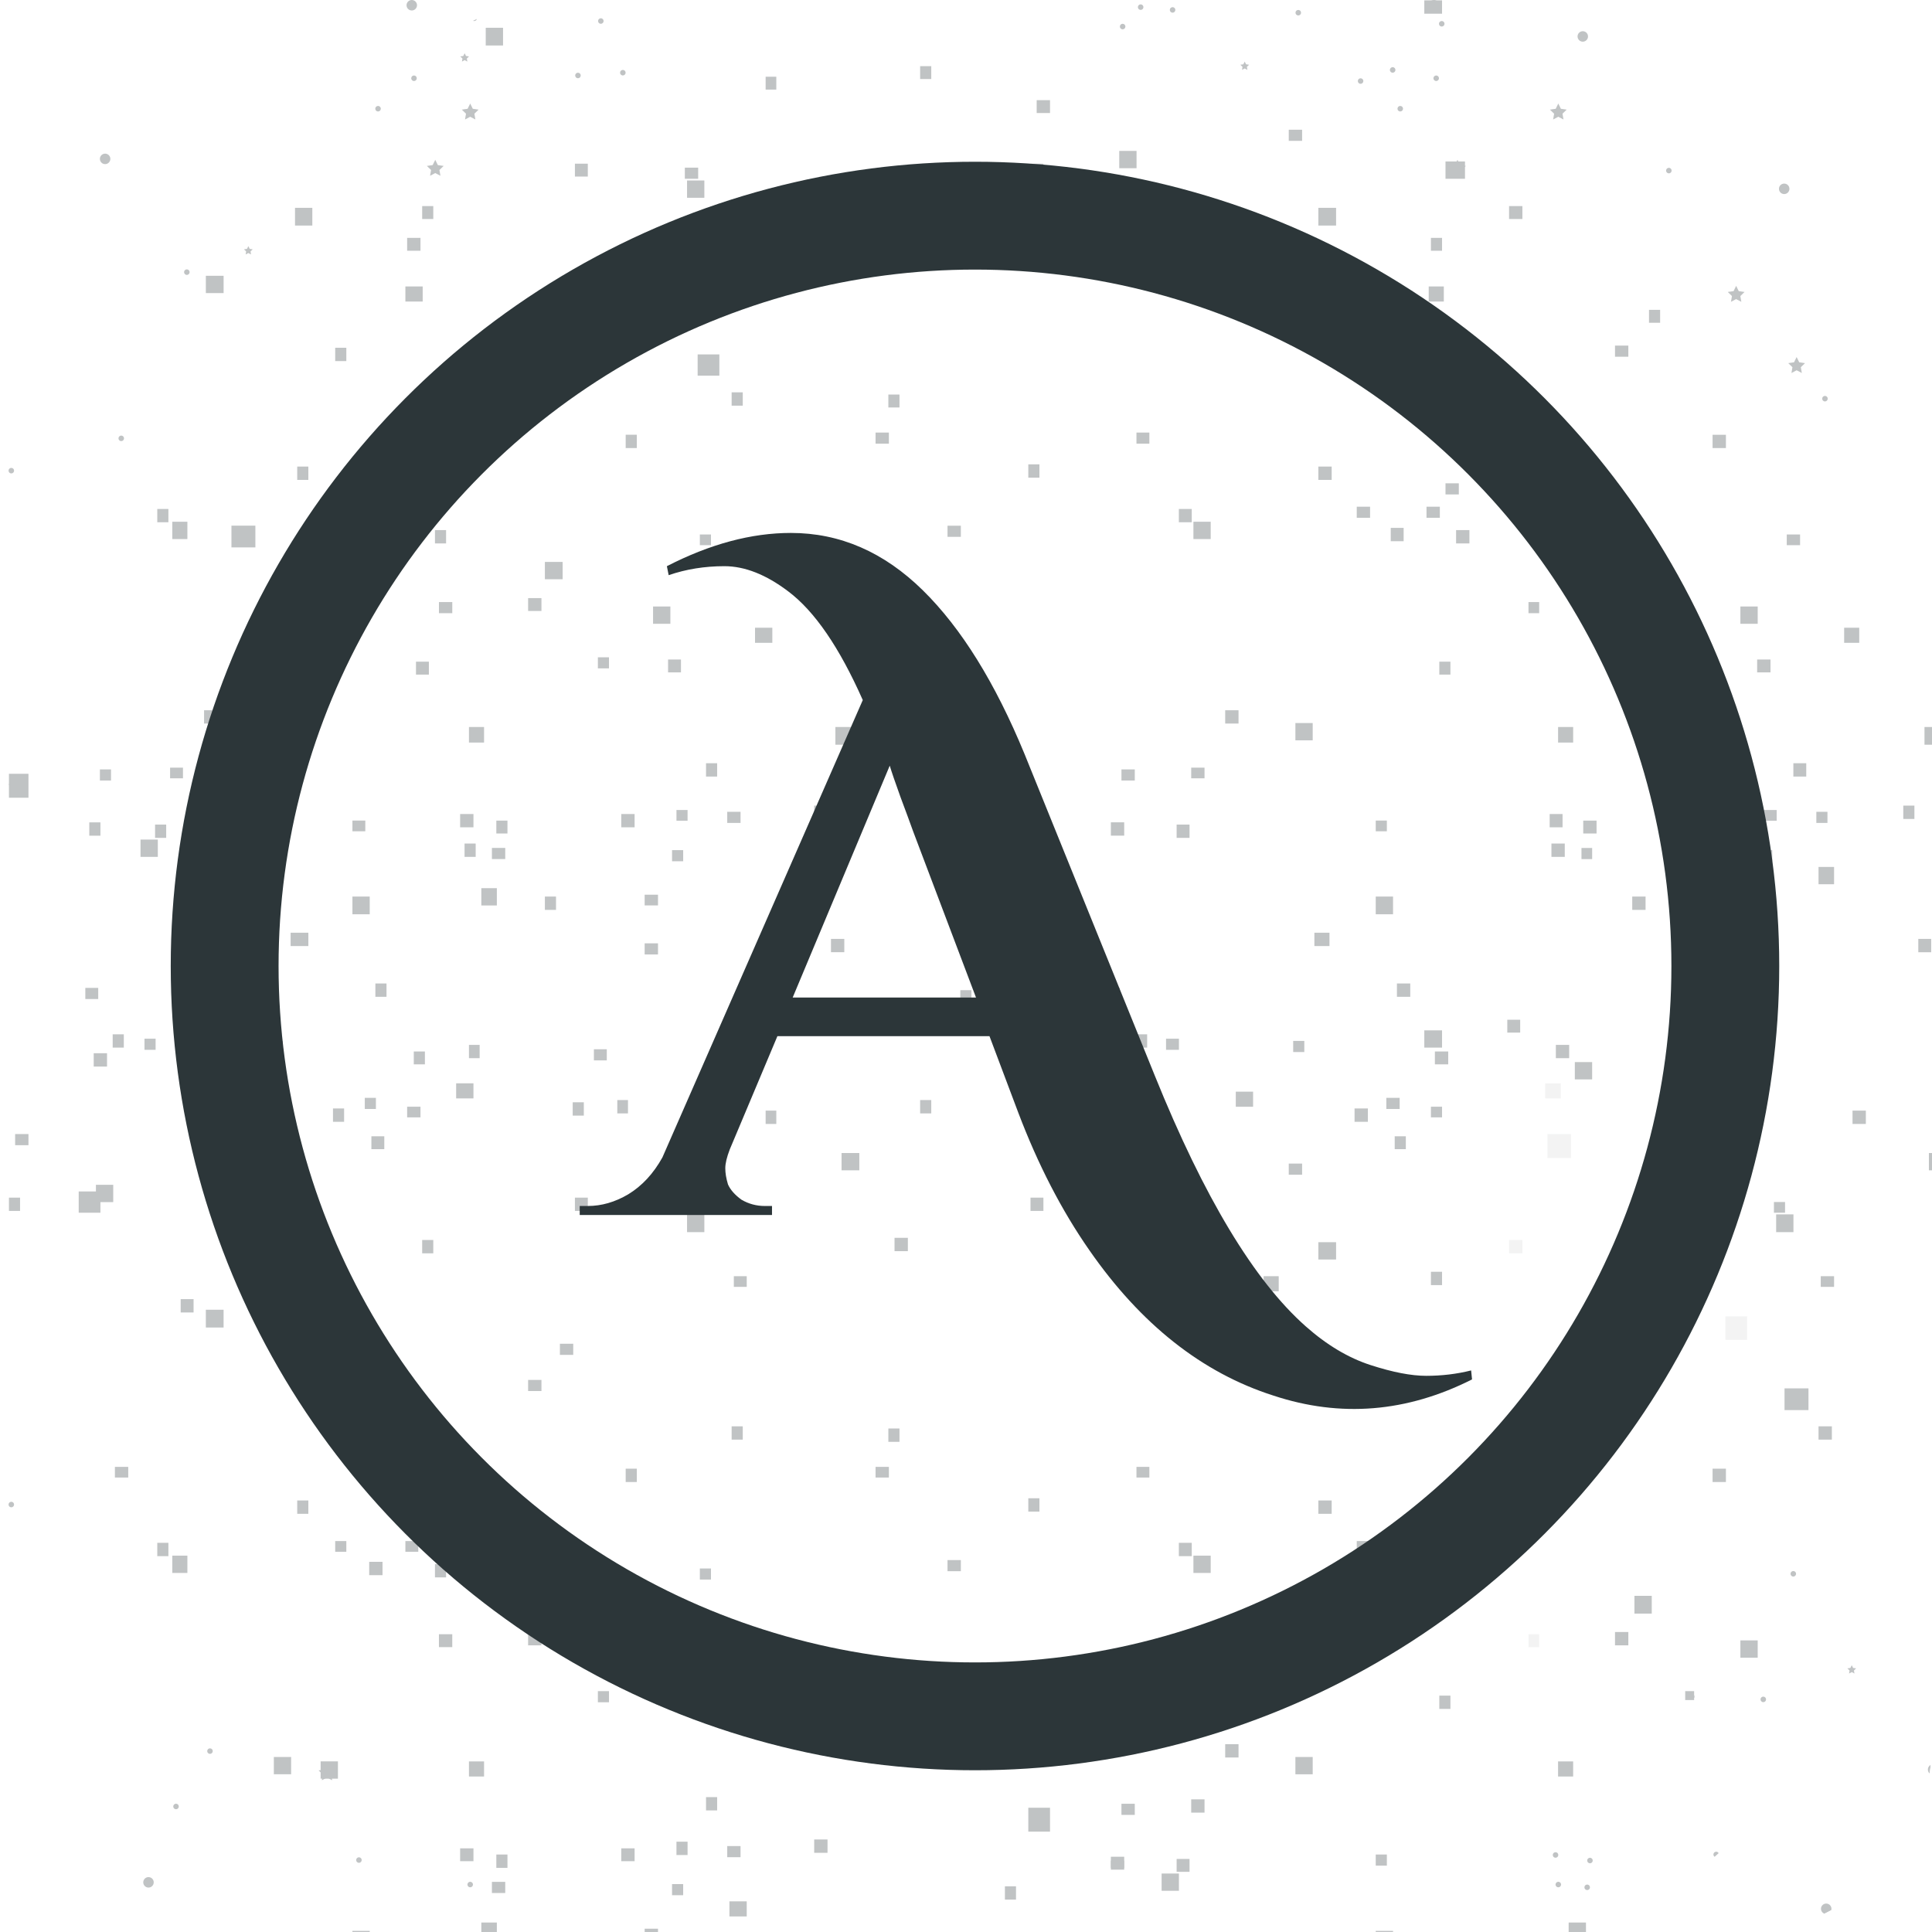 <svg width="215" height="215" viewBox="0 0 215 215" fill="none" xmlns="http://www.w3.org/2000/svg">
<g clip-path="url(#clip0_2964_50938)">
<g opacity="0.3">
<rect x="133.74" y="144.574" width="1.484" height="1.484" fill="#2C3639"/>
<rect x="159.679" y="117.012" width="1.484" height="1.435" fill="#2C3639"/>
<rect x="159.238" y="123.156" width="1.238" height="1.189" fill="#2C3639"/>
<rect x="154.275" y="122.17" width="1.484" height="1.238" fill="#2C3639"/>
<rect x="155.209" y="126.447" width="1.238" height="1.435" fill="#2C3639"/>
<rect x="150.74" y="123.352" width="1.484" height="1.484" fill="#2C3639"/>
<rect x="115.367" y="126.201" width="1.484" height="1.238" fill="#2C3639"/>
<rect x="114.679" y="133.275" width="1.435" height="1.484" fill="#2C3639"/>
<rect x="99.547" y="137.75" width="1.484" height="1.484" fill="#2C3639"/>
<rect x="114.433" y="166.73" width="1.238" height="1.484" fill="#2C3639"/>
<rect x="126.47" y="163.238" width="1.435" height="1.189" fill="#2C3639"/>
<rect x="131.187" y="171.693" width="1.435" height="1.484" fill="#2C3639"/>
<rect x="104.755" y="187.51" width="1.238" height="1.484" fill="#2C3639"/>
<rect x="77.882" y="174.543" width="1.238" height="1.238" fill="#2C3639"/>
<rect x="58.771" y="181.617" width="1.484" height="1.484" fill="#2C3639"/>
<rect x="62.308" y="149.535" width="1.484" height="1.238" fill="#2C3639"/>
<rect x="58.771" y="153.564" width="1.484" height="1.238" fill="#2C3639"/>
<rect x="69.628" y="163.441" width="1.238" height="1.484" fill="#2C3639"/>
<rect x="66.534" y="188.197" width="1.238" height="1.238" fill="#2C3639"/>
<rect x="74.345" y="188.449" width="1.435" height="1.238" fill="#2C3639"/>
<rect x="162.038" y="174.051" width="1.484" height="1.484" fill="#2C3639"/>
<rect x="160.859" y="168.893" width="1.484" height="1.238" fill="#2C3639"/>
<rect x="154.767" y="173.807" width="1.435" height="1.484" fill="#2C3639"/>
<rect x="150.984" y="171.498" width="1.484" height="1.189" fill="#2C3639"/>
<rect x="146.71" y="166.977" width="1.484" height="1.484" fill="#2C3639"/>
<rect x="97.435" y="163.238" width="1.484" height="1.189" fill="#2C3639"/>
<rect x="81.664" y="142.018" width="1.435" height="1.189" fill="#2C3639"/>
<rect x="102.397" y="122.42" width="1.238" height="1.484" fill="#2C3639"/>
<rect x="143.911" y="115.834" width="1.238" height="1.238" fill="#2C3639"/>
<rect x="159.238" y="141.527" width="1.238" height="1.484" fill="#2C3639"/>
<rect x="46.98" y="137.992" width="1.238" height="1.484" fill="#2C3639"/>
<rect x="105.443" y="173.609" width="1.484" height="1.238" fill="#2C3639"/>
<rect x="90.606" y="204.705" width="1.484" height="1.484" fill="#2C3639"/>
<rect x="160.172" y="188.693" width="1.238" height="1.484" fill="#2C3639"/>
<rect x="48.847" y="181.863" width="1.484" height="1.435" fill="#2C3639"/>
<rect x="129.762" y="115.588" width="1.435" height="1.238" fill="#2C3639"/>
<rect x="126.225" y="115.1" width="1.435" height="1.484" fill="#2C3639"/>
<rect x="124.307" y="117.207" width="1.238" height="1.484" fill="#2C3639"/>
<rect x="85.202" y="123.596" width="1.189" height="1.484" fill="#2C3639"/>
<rect x="114.433" y="201.17" width="2.417" height="2.663" fill="#2C3639"/>
<rect x="137.523" y="121.484" width="1.926" height="1.68" fill="#2C3639"/>
<rect x="50.762" y="120.553" width="1.926" height="1.68" fill="#2C3639"/>
<rect x="140.619" y="142.018" width="1.68" height="1.68" fill="#2C3639"/>
<rect x="172.453" y="50.248" width="1.926" height="1.975" fill="#2C3639"/>
<rect x="181.886" y="62.531" width="1.926" height="1.926" fill="#2C3639"/>
<rect x="181.641" y="99.772" width="1.484" height="1.484" fill="#2C3639"/>
<rect x="190.336" y="90.584" width="1.238" height="1.484" fill="#2C3639"/>
<rect x="195.789" y="94.607" width="1.435" height="1.238" fill="#2C3639"/>
<rect x="196.231" y="90.141" width="1.484" height="1.189" fill="#2C3639"/>
<rect x="192.694" y="104.979" width="1.484" height="1.238" fill="#2C3639"/>
<rect x="179.724" y="66.557" width="1.484" height="1.435" fill="#2C3639"/>
<rect x="187.535" y="73.143" width="1.435" height="1.238" fill="#2C3639"/>
<rect x="172.65" y="93.873" width="1.484" height="1.484" fill="#2C3639"/>
<rect x="176.188" y="91.32" width="1.484" height="1.435" fill="#2C3639"/>
<rect x="175.991" y="94.363" width="1.189" height="1.238" fill="#2C3639"/>
<rect x="172.453" y="90.584" width="1.435" height="1.484" fill="#2C3639"/>
<rect x="167.737" y="113.479" width="1.435" height="1.435" fill="#2C3639"/>
<rect x="170.096" y="66.998" width="1.189" height="1.238" fill="#2C3639"/>
<rect x="192.694" y="99.568" width="1.484" height="1.189" fill="#2C3639"/>
<rect x="173.388" y="80.904" width="1.68" height="1.729" fill="#2C3639"/>
<rect x="175.253" y="118.193" width="1.926" height="1.926" fill="#2C3639"/>
<rect x="197.656" y="135.143" width="1.926" height="1.975" fill="#2C3639"/>
<rect x="197.41" y="133.766" width="1.238" height="1.189" fill="#2C3639"/>
<rect x="173.141" y="116.275" width="1.484" height="1.484" fill="#2C3639"/>
<rect x="187.29" y="116.768" width="1.484" height="1.238" fill="#2C3639"/>
<g opacity="0.2">
<rect x="184.687" y="122.666" width="1.484" height="1.484" fill="#2C3639"/>
</g>
<g opacity="0.2">
<rect x="189.648" y="122.42" width="1.484" height="1.484" fill="#2C3639"/>
</g>
<g opacity="0.2">
<rect x="184.932" y="133.275" width="1.484" height="1.484" fill="#2C3639"/>
</g>
<g opacity="0.2">
<rect x="183.507" y="149.535" width="1.238" height="1.238" fill="#2C3639"/>
</g>
<g opacity="0.2">
<rect x="179.724" y="153.564" width="1.484" height="1.238" fill="#2C3639"/>
</g>
<g opacity="0.2">
<rect x="167.935" y="137.992" width="1.484" height="1.484" fill="#2C3639"/>
</g>
<g opacity="0.2">
<rect x="170.095" y="181.863" width="1.189" height="1.435" fill="#2C3639"/>
</g>
<g opacity="0.2">
<rect x="192.007" y="146.49" width="2.417" height="2.614" fill="#2C3639"/>
</g>
<g opacity="0.2">
<rect x="172.209" y="126.203" width="2.614" height="2.663" fill="#2C3639"/>
</g>
<g opacity="0.2">
<rect x="171.963" y="120.553" width="1.729" height="1.68" fill="#2C3639"/>
</g>
<rect x="48.405" y="174.051" width="1.238" height="1.484" fill="#2C3639"/>
<rect x="45.113" y="171.498" width="1.435" height="1.189" fill="#2C3639"/>
<rect x="47.227" y="168.893" width="1.238" height="1.238" fill="#2C3639"/>
<rect x="41.085" y="173.807" width="1.484" height="1.484" fill="#2C3639"/>
<rect x="37.302" y="171.498" width="1.238" height="1.189" fill="#2C3639"/>
<rect x="33.076" y="166.977" width="1.238" height="1.484" fill="#2C3639"/>
<rect x="29.981" y="115.834" width="1.484" height="1.238" fill="#2C3639"/>
<rect x="16.079" y="115.588" width="1.238" height="1.238" fill="#2C3639"/>
<rect x="12.54" y="115.1" width="1.238" height="1.484" fill="#2C3639"/>
<rect x="23.89" y="121.484" width="1.68" height="1.68" fill="#2C3639"/>
<rect x="92.965" y="80.902" width="1.926" height="1.975" fill="#2C3639"/>
<rect x="144.156" y="80.461" width="1.926" height="1.926" fill="#2C3639"/>
<rect x="72.675" y="67.492" width="1.926" height="1.926" fill="#2C3639"/>
<rect x="111.829" y="106.65" width="1.68" height="1.926" fill="#2C3639"/>
<rect x="132.807" y="58.059" width="1.926" height="1.926" fill="#2C3639"/>
<rect x="153.097" y="99.769" width="1.926" height="1.975" fill="#2C3639"/>
<rect x="51.451" y="50.248" width="1.926" height="1.975" fill="#2C3639"/>
<rect x="53.563" y="98.836" width="1.729" height="1.926" fill="#2C3639"/>
<rect x="136.835" y="30.693" width="1.926" height="1.926" fill="#2C3639"/>
<rect x="60.637" y="62.531" width="1.975" height="1.926" fill="#2C3639"/>
<rect x="153.097" y="91.316" width="1.238" height="1.189" fill="#2C3639"/>
<rect x="130.94" y="91.76" width="1.435" height="1.484" fill="#2C3639"/>
<rect x="136.344" y="79.037" width="1.484" height="1.484" fill="#2C3639"/>
<rect x="132.561" y="85.424" width="1.484" height="1.189" fill="#2C3639"/>
<rect x="124.799" y="85.621" width="1.484" height="1.238" fill="#2C3639"/>
<rect x="123.621" y="91.512" width="1.484" height="1.484" fill="#2C3639"/>
<rect x="111.829" y="94.811" width="1.238" height="1.484" fill="#2C3639"/>
<rect x="98.859" y="43.908" width="1.238" height="1.435" fill="#2C3639"/>
<rect x="81.419" y="43.662" width="1.238" height="1.484" fill="#2C3639"/>
<rect x="60.637" y="99.772" width="1.238" height="1.484" fill="#2C3639"/>
<rect x="69.137" y="90.584" width="1.484" height="1.484" fill="#2C3639"/>
<rect x="74.788" y="94.607" width="1.238" height="1.238" fill="#2C3639"/>
<rect x="78.569" y="84.934" width="1.238" height="1.484" fill="#2C3639"/>
<rect x="80.928" y="90.338" width="1.484" height="1.238" fill="#2C3639"/>
<rect x="75.279" y="90.141" width="1.238" height="1.189" fill="#2C3639"/>
<rect x="71.74" y="104.979" width="1.484" height="1.238" fill="#2C3639"/>
<rect x="150.984" y="38.701" width="1.484" height="1.484" fill="#2C3639"/>
<rect x="133.739" y="29.518" width="1.484" height="1.484" fill="#2C3639"/>
<rect x="114.875" y="18.902" width="0.992" height="0.747" fill="#2C3639"/>
<rect x="114.433" y="51.676" width="1.238" height="1.484" fill="#2C3639"/>
<rect x="126.47" y="48.137" width="1.435" height="1.238" fill="#2C3639"/>
<rect x="131.187" y="56.637" width="1.435" height="1.484" fill="#2C3639"/>
<rect x="104.755" y="72.459" width="1.238" height="1.435" fill="#2C3639"/>
<rect x="77.882" y="59.48" width="1.238" height="1.189" fill="#2C3639"/>
<rect x="58.771" y="66.559" width="1.484" height="1.435" fill="#2C3639"/>
<rect x="62.308" y="34.482" width="1.484" height="1.435" fill="#2C3639"/>
<rect x="58.771" y="38.457" width="1.484" height="1.238" fill="#2C3639"/>
<rect x="69.628" y="48.379" width="1.238" height="1.484" fill="#2C3639"/>
<rect x="66.533" y="73.143" width="1.238" height="1.238" fill="#2C3639"/>
<rect x="74.345" y="73.391" width="1.435" height="1.435" fill="#2C3639"/>
<rect x="92.474" y="104.482" width="1.484" height="1.484" fill="#2C3639"/>
<rect x="155.455" y="109.445" width="1.484" height="1.484" fill="#2C3639"/>
<rect x="162.038" y="58.99" width="1.484" height="1.484" fill="#2C3639"/>
<rect x="51.697" y="93.873" width="1.238" height="1.484" fill="#2C3639"/>
<rect x="55.233" y="91.32" width="1.238" height="1.435" fill="#2C3639"/>
<rect x="54.742" y="94.361" width="1.484" height="1.238" fill="#2C3639"/>
<rect x="51.205" y="90.584" width="1.484" height="1.484" fill="#2C3639"/>
<rect x="158.747" y="56.389" width="1.484" height="1.238" fill="#2C3639"/>
<rect x="160.859" y="53.785" width="1.484" height="1.238" fill="#2C3639"/>
<rect x="154.767" y="58.746" width="1.435" height="1.484" fill="#2C3639"/>
<rect x="150.984" y="56.389" width="1.484" height="1.238" fill="#2C3639"/>
<rect x="146.71" y="51.92" width="1.484" height="1.484" fill="#2C3639"/>
<rect x="97.435" y="48.137" width="1.484" height="1.238" fill="#2C3639"/>
<rect x="81.664" y="26.914" width="1.435" height="1.238" fill="#2C3639"/>
<rect x="123.375" y="109.939" width="1.238" height="1.238" fill="#2C3639"/>
<rect x="105.443" y="58.502" width="1.484" height="1.238" fill="#2C3639"/>
<rect x="90.606" y="89.652" width="1.484" height="1.484" fill="#2C3639"/>
<rect x="106.868" y="110.188" width="1.238" height="1.435" fill="#2C3639"/>
<rect x="160.171" y="73.635" width="1.238" height="1.435" fill="#2C3639"/>
<rect x="48.848" y="66.998" width="1.484" height="1.238" fill="#2C3639"/>
<rect x="71.74" y="99.568" width="1.484" height="1.189" fill="#2C3639"/>
<rect x="77.637" y="39.441" width="2.417" height="2.368" fill="#2C3639"/>
<rect x="84.022" y="69.852" width="1.926" height="1.68" fill="#2C3639"/>
<rect x="146.269" y="103.797" width="1.68" height="1.484" fill="#2C3639"/>
<rect x="52.188" y="80.904" width="1.68" height="1.729" fill="#2C3639"/>
<rect x="140.619" y="26.912" width="1.68" height="1.729" fill="#2C3639"/>
<rect x="124.554" y="131.848" width="1.926" height="1.926" fill="#2C3639"/>
<rect x="144.156" y="195.525" width="1.926" height="1.926" fill="#2C3639"/>
<rect x="146.71" y="138.236" width="1.975" height="1.926" fill="#2C3639"/>
<rect x="72.675" y="182.549" width="1.926" height="1.926" fill="#2C3639"/>
<rect x="93.652" y="128.312" width="1.975" height="1.926" fill="#2C3639"/>
<rect x="76.457" y="135.143" width="1.926" height="1.975" fill="#2C3639"/>
<rect x="132.807" y="173.119" width="1.926" height="1.926" fill="#2C3639"/>
<rect x="158.501" y="114.658" width="1.975" height="1.926" fill="#2C3639"/>
<rect x="51.451" y="165.359" width="1.926" height="1.926" fill="#2C3639"/>
<rect x="136.835" y="145.754" width="1.926" height="1.975" fill="#2C3639"/>
<rect x="143.419" y="129.49" width="1.484" height="1.238" fill="#2C3639"/>
<rect x="136.344" y="194.096" width="1.484" height="1.484" fill="#2C3639"/>
<rect x="132.561" y="200.234" width="1.484" height="1.484" fill="#2C3639"/>
<rect x="124.798" y="200.73" width="1.484" height="1.238" fill="#2C3639"/>
<rect x="123.621" y="206.621" width="1.484" height="1.238" fill="#2C3639"/>
<rect x="98.859" y="158.969" width="1.238" height="1.484" fill="#2C3639"/>
<rect x="81.419" y="158.725" width="1.238" height="1.484" fill="#2C3639"/>
<rect x="76.211" y="133.766" width="1.484" height="1.189" fill="#2C3639"/>
<rect x="52.188" y="116.275" width="1.189" height="1.484" fill="#2C3639"/>
<rect x="66.091" y="116.768" width="1.435" height="1.238" fill="#2C3639"/>
<rect x="63.733" y="122.664" width="1.238" height="1.484" fill="#2C3639"/>
<rect x="68.695" y="122.42" width="1.189" height="1.484" fill="#2C3639"/>
<rect x="63.978" y="133.275" width="1.435" height="1.484" fill="#2C3639"/>
<rect x="78.569" y="199.988" width="1.238" height="1.484" fill="#2C3639"/>
<rect x="150.985" y="153.811" width="1.484" height="1.435" fill="#2C3639"/>
<rect x="15.637" y="93.432" width="1.926" height="1.926" fill="#2C3639"/>
<rect x="39.218" y="99.769" width="1.926" height="1.975" fill="#2C3639"/>
<rect x="39.218" y="91.316" width="1.435" height="1.189" fill="#2C3639"/>
<rect x="17.257" y="91.76" width="1.238" height="1.484" fill="#2C3639"/>
<rect x="22.71" y="79.037" width="1.435" height="1.484" fill="#2C3639"/>
<rect x="18.928" y="85.424" width="1.435" height="1.189" fill="#2C3639"/>
<rect x="41.773" y="109.445" width="1.238" height="1.484" fill="#2C3639"/>
<rect x="48.405" y="58.99" width="1.238" height="1.484" fill="#2C3639"/>
<rect x="45.113" y="56.385" width="1.435" height="1.238" fill="#2C3639"/>
<rect x="47.227" y="53.783" width="1.238" height="1.238" fill="#2C3639"/>
<rect x="41.085" y="58.746" width="1.484" height="1.484" fill="#2C3639"/>
<rect x="37.302" y="56.385" width="1.238" height="1.238" fill="#2C3639"/>
<rect x="46.292" y="73.635" width="1.435" height="1.435" fill="#2C3639"/>
<rect x="32.34" y="103.797" width="1.975" height="1.484" fill="#2C3639"/>
<rect x="22.907" y="145.754" width="1.975" height="1.975" fill="#2C3639"/>
<rect x="29.784" y="129.49" width="1.189" height="1.238" fill="#2C3639"/>
<rect x="37.302" y="153.811" width="1.238" height="1.435" fill="#2C3639"/>
<rect x="20.107" y="144.574" width="1.435" height="1.484" fill="#2C3639"/>
<rect x="46.047" y="117.012" width="1.238" height="1.435" fill="#2C3639"/>
<rect x="45.309" y="123.156" width="1.484" height="1.189" fill="#2C3639"/>
<rect x="40.594" y="122.17" width="1.238" height="1.238" fill="#2C3639"/>
<rect x="41.33" y="126.447" width="1.435" height="1.435" fill="#2C3639"/>
<rect x="37.056" y="123.352" width="1.238" height="1.484" fill="#2C3639"/>
<rect x="19.173" y="58.059" width="1.68" height="1.926" fill="#2C3639"/>
<rect x="11.117" y="85.621" width="1.238" height="1.238" fill="#2C3639"/>
<rect x="9.937" y="91.516" width="1.238" height="1.484" fill="#2C3639"/>
<rect x="37.302" y="38.701" width="1.238" height="1.484" fill="#2C3639"/>
<rect x="17.502" y="56.637" width="1.238" height="1.484" fill="#2C3639"/>
<rect x="33.076" y="51.92" width="1.238" height="1.484" fill="#2C3639"/>
<rect x="9.495" y="109.939" width="1.435" height="1.238" fill="#2C3639"/>
<rect x="45.309" y="26.469" width="1.484" height="1.435" fill="#2C3639"/>
<rect x="25.756" y="58.498" width="2.663" height="2.417" fill="#2C3639"/>
<rect x="0.996" y="86.111" width="2.171" height="2.663" fill="#2C3639"/>
<rect x="45.113" y="31.875" width="1.926" height="1.68" fill="#2C3639"/>
<rect x="10.675" y="131.848" width="1.926" height="1.926" fill="#2C3639"/>
<rect x="19.173" y="173.119" width="1.68" height="1.926" fill="#2C3639"/>
<rect x="1.684" y="126.201" width="1.484" height="1.238" fill="#2C3639"/>
<rect x="0.996" y="133.275" width="1.238" height="1.484" fill="#2C3639"/>
<rect x="12.787" y="163.238" width="1.484" height="1.189" fill="#2C3639"/>
<rect x="17.502" y="171.693" width="1.238" height="1.484" fill="#2C3639"/>
<rect x="10.428" y="117.207" width="1.484" height="1.484" fill="#2C3639"/>
<rect x="8.759" y="132.588" width="2.417" height="2.368" fill="#2C3639"/>
<rect x="35.681" y="196.012" width="1.926" height="1.926" fill="#2C3639"/>
<rect x="124.554" y="16.795" width="1.926" height="1.926" fill="#2C3639"/>
<rect x="146.71" y="23.127" width="1.975" height="1.975" fill="#2C3639"/>
<rect x="76.457" y="20.084" width="1.926" height="1.926" fill="#2C3639"/>
<rect x="143.419" y="14.435" width="1.484" height="1.238" fill="#2C3639"/>
<rect x="76.211" y="18.656" width="1.484" height="1.238" fill="#2C3639"/>
<rect x="63.978" y="18.215" width="1.435" height="1.435" fill="#2C3639"/>
<rect x="115.366" y="11.143" width="1.484" height="1.435" fill="#2C3639"/>
<rect x="114.679" y="18.215" width="1.435" height="1.435" fill="#2C3639"/>
<rect x="102.397" y="7.359" width="1.238" height="1.435" fill="#2C3639"/>
<rect x="159.238" y="26.469" width="1.238" height="1.435" fill="#2C3639"/>
<rect x="46.98" y="22.936" width="1.238" height="1.435" fill="#2C3639"/>
<rect x="85.202" y="8.537" width="1.189" height="1.435" fill="#2C3639"/>
<rect x="160.859" y="17.969" width="2.171" height="1.926" fill="#2C3639"/>
<rect x="158.993" y="31.875" width="1.68" height="1.68" fill="#2C3639"/>
<rect x="129.269" y="208.49" width="1.926" height="1.926" fill="#2C3639"/>
<rect x="81.173" y="211.586" width="1.926" height="1.68" fill="#2C3639"/>
<rect x="153.097" y="206.379" width="1.238" height="1.238" fill="#2C3639"/>
<rect x="130.94" y="206.869" width="1.435" height="1.435" fill="#2C3639"/>
<rect x="123.621" y="207.068" width="1.484" height="0.992" fill="#2C3639"/>
<rect x="111.829" y="209.912" width="1.238" height="1.484" fill="#2C3639"/>
<rect x="69.137" y="205.688" width="1.484" height="1.435" fill="#2C3639"/>
<rect x="74.787" y="209.668" width="1.238" height="1.238" fill="#2C3639"/>
<rect x="80.928" y="205.439" width="1.484" height="1.238" fill="#2C3639"/>
<rect x="75.278" y="204.951" width="1.238" height="1.484" fill="#2C3639"/>
<rect x="55.233" y="206.379" width="1.238" height="1.484" fill="#2C3639"/>
<rect x="54.742" y="209.424" width="1.484" height="1.238" fill="#2C3639"/>
<rect x="51.205" y="205.688" width="1.484" height="1.435" fill="#2C3639"/>
<rect x="71.741" y="214.631" width="1.484" height="1.238" fill="#2C3639"/>
<rect x="52.188" y="196.014" width="1.68" height="1.68" fill="#2C3639"/>
<rect x="193.677" y="67.492" width="1.926" height="1.926" fill="#2C3639"/>
<rect x="202.372" y="96.477" width="1.729" height="1.926" fill="#2C3639"/>
<rect x="199.572" y="84.934" width="1.435" height="1.484" fill="#2C3639"/>
<rect x="202.128" y="90.338" width="1.238" height="1.238" fill="#2C3639"/>
<rect x="198.836" y="59.48" width="1.484" height="1.189" fill="#2C3639"/>
<rect x="183.507" y="34.482" width="1.238" height="1.435" fill="#2C3639"/>
<rect x="179.724" y="38.457" width="1.484" height="1.238" fill="#2C3639"/>
<rect x="190.582" y="48.381" width="1.484" height="1.484" fill="#2C3639"/>
<rect x="195.543" y="73.391" width="1.484" height="1.435" fill="#2C3639"/>
<rect x="213.475" y="104.484" width="1.435" height="1.484" fill="#2C3639"/>
<rect x="167.934" y="22.936" width="1.484" height="1.435" fill="#2C3639"/>
<rect x="211.805" y="89.652" width="1.238" height="1.484" fill="#2C3639"/>
<rect x="205.223" y="69.852" width="1.68" height="1.68" fill="#2C3639"/>
<rect x="214.655" y="128.312" width="1.926" height="1.926" fill="#2C3639"/>
<rect x="181.886" y="177.592" width="1.926" height="1.975" fill="#2C3639"/>
<rect x="202.372" y="158.725" width="1.484" height="1.484" fill="#2C3639"/>
<rect x="179.724" y="181.617" width="1.484" height="1.484" fill="#2C3639"/>
<rect x="190.582" y="163.441" width="1.484" height="1.484" fill="#2C3639"/>
<rect x="187.535" y="188.199" width="0.992" height="0.992" fill="#2C3639"/>
<rect x="202.619" y="142.018" width="1.484" height="1.189" fill="#2C3639"/>
<rect x="206.155" y="123.596" width="1.484" height="1.484" fill="#2C3639"/>
<rect x="198.589" y="154.502" width="2.663" height="2.417" fill="#2C3639"/>
<rect x="173.387" y="196.014" width="1.68" height="1.68" fill="#2C3639"/>
<rect x="32.831" y="23.127" width="1.926" height="1.975" fill="#2C3639"/>
<rect x="22.908" y="30.693" width="1.975" height="1.926" fill="#2C3639"/>
<path d="M20.792 30.594C20.622 30.594 20.483 30.455 20.483 30.285C20.483 30.114 20.622 29.976 20.792 29.976C20.963 29.976 21.101 30.114 21.101 30.285C21.101 30.455 20.963 30.594 20.792 30.594Z" fill="#2C3639"/>
<path d="M46.071 9.018C45.9 9.018 45.762 8.88 45.762 8.709C45.762 8.539 45.9 8.4 46.071 8.4C46.242 8.4 46.38 8.539 46.38 8.709C46.38 8.88 46.242 9.018 46.071 9.018Z" fill="#2C3639"/>
<path d="M42.07 12.406C41.9 12.406 41.762 12.268 41.762 12.098C41.762 11.927 41.9 11.789 42.07 11.789C42.241 11.789 42.379 11.927 42.379 12.098C42.379 12.268 42.241 12.406 42.07 12.406Z" fill="#2C3639"/>
<path d="M1.258 52.685C1.088 52.685 0.95 52.547 0.95 52.377C0.95 52.206 1.088 52.068 1.258 52.068C1.429 52.068 1.567 52.206 1.567 52.377C1.567 52.547 1.429 52.685 1.258 52.685Z" fill="#2C3639"/>
<path d="M13.493 49.09C13.322 49.09 13.184 48.951 13.184 48.781C13.184 48.611 13.322 48.472 13.493 48.472C13.663 48.472 13.802 48.611 13.802 48.781C13.802 48.951 13.663 49.09 13.493 49.09Z" fill="#2C3639"/>
<path d="M1.272 87.594L0.942 87.272L1.367 87.21C1.335 87.339 1.304 87.465 1.272 87.594" fill="#2C3639"/>
<path d="M49.014 19.562L48.437 19.259L47.86 19.562L47.97 18.92L47.503 18.465L48.148 18.372L48.437 17.788L48.725 18.372L49.37 18.465L48.903 18.92L49.014 19.562" fill="#2C3639"/>
<path d="M27.937 28.316L27.637 28.159L27.335 28.316L27.393 27.981L27.149 27.744L27.486 27.695L27.637 27.39L27.787 27.695L28.123 27.744L27.88 27.981L27.937 28.316Z" fill="#2C3639"/>
<rect x="30.473" y="195.521" width="1.926" height="1.926" fill="#2C3639"/>
<rect x="39.218" y="214.875" width="1.926" height="1.926" fill="#2C3639"/>
<path d="M39.943 207.303C39.773 207.303 39.635 207.165 39.635 206.994C39.635 206.824 39.773 206.685 39.943 206.685C40.114 206.685 40.252 206.824 40.252 206.994C40.252 207.165 40.114 207.303 39.943 207.303Z" fill="#2C3639"/>
<path d="M23.367 195.178C23.197 195.178 23.059 195.04 23.059 194.869C23.059 194.699 23.197 194.561 23.367 194.561C23.538 194.561 23.676 194.699 23.676 194.869C23.676 195.04 23.538 195.178 23.367 195.178Z" fill="#2C3639"/>
<path d="M19.588 201.34C19.418 201.34 19.279 201.202 19.279 201.031C19.279 200.861 19.418 200.723 19.588 200.723C19.758 200.723 19.897 200.861 19.897 201.031C19.897 201.202 19.758 201.34 19.588 201.34Z" fill="#2C3639"/>
<path d="M1.258 167.74C1.088 167.74 0.95 167.602 0.95 167.432C0.95 167.261 1.088 167.123 1.258 167.123C1.429 167.123 1.567 167.261 1.567 167.432C1.567 167.602 1.429 167.74 1.258 167.74Z" fill="#2C3639"/>
<path d="M36.966 198.115L36.389 197.812L35.813 198.115L35.923 197.473L35.456 197.018L36.081 196.927C36.346 197.157 36.613 197.386 36.88 197.613L36.966 198.115Z" fill="#2C3639"/>
<rect x="54.054" y="3.088" width="1.926" height="1.975" fill="#2C3639"/>
<rect x="158.501" y="0.039" width="1.975" height="1.484" fill="#2C3639"/>
<path d="M52.767 2.342C52.723 2.342 52.682 2.332 52.644 2.316C52.784 2.247 52.926 2.177 53.066 2.108C53.033 2.242 52.911 2.342 52.767 2.342Z" fill="#2C3639"/>
<path d="M66.863 2.648C66.693 2.648 66.555 2.51 66.555 2.34C66.555 2.169 66.693 2.031 66.863 2.031C67.034 2.031 67.172 2.169 67.172 2.34C67.172 2.51 67.034 2.648 66.863 2.648Z" fill="#2C3639"/>
<path d="M64.317 8.709C64.147 8.709 64.008 8.57 64.008 8.4C64.008 8.229 64.147 8.091 64.317 8.091C64.488 8.091 64.626 8.229 64.626 8.4C64.626 8.57 64.488 8.709 64.317 8.709Z" fill="#2C3639"/>
<path d="M69.312 8.398C69.141 8.398 69.003 8.26 69.003 8.09C69.003 7.919 69.141 7.781 69.312 7.781C69.482 7.781 69.621 7.919 69.621 8.09C69.621 8.26 69.482 8.398 69.312 8.398Z" fill="#2C3639"/>
<path d="M160.442 2.955C160.271 2.955 160.133 2.817 160.133 2.646C160.133 2.476 160.271 2.338 160.442 2.338C160.612 2.338 160.75 2.476 160.75 2.646C160.75 2.817 160.612 2.955 160.442 2.955Z" fill="#2C3639"/>
<path d="M159.826 9.018C159.655 9.018 159.517 8.88 159.517 8.709C159.517 8.539 159.655 8.4 159.826 8.4C159.996 8.4 160.134 8.539 160.134 8.709C160.134 8.88 159.996 9.018 159.826 9.018Z" fill="#2C3639"/>
<path d="M154.98 8.092C154.81 8.092 154.671 7.954 154.671 7.783C154.671 7.613 154.81 7.474 154.98 7.474C155.151 7.474 155.289 7.613 155.289 7.783C155.289 7.954 155.151 8.092 154.98 8.092Z" fill="#2C3639"/>
<path d="M155.825 12.406C155.654 12.406 155.516 12.268 155.516 12.098C155.516 11.927 155.654 11.789 155.825 11.789C155.996 11.789 156.134 11.927 156.134 12.098C156.134 12.268 155.996 12.406 155.825 12.406Z" fill="#2C3639"/>
<path d="M151.412 9.328C151.241 9.328 151.103 9.19 151.103 9.019C151.103 8.849 151.241 8.711 151.412 8.711C151.582 8.711 151.72 8.849 151.72 9.019C151.72 9.19 151.582 9.328 151.412 9.328Z" fill="#2C3639"/>
<path d="M144.477 1.723C144.307 1.723 144.168 1.584 144.168 1.414C144.168 1.243 144.307 1.105 144.477 1.105C144.647 1.105 144.786 1.243 144.786 1.414C144.786 1.584 144.647 1.723 144.477 1.723Z" fill="#2C3639"/>
<path d="M130.489 1.412C130.318 1.412 130.18 1.274 130.18 1.104C130.18 0.933 130.318 0.795 130.489 0.795C130.659 0.795 130.798 0.933 130.798 1.104C130.798 1.274 130.659 1.412 130.489 1.412Z" fill="#2C3639"/>
<path d="M126.937 1.104C126.766 1.104 126.628 0.965 126.628 0.795C126.628 0.625 126.766 0.486 126.937 0.486C127.107 0.486 127.245 0.625 127.245 0.795C127.245 0.965 127.107 1.104 126.937 1.104Z" fill="#2C3639"/>
<path d="M124.932 3.264C124.761 3.264 124.623 3.126 124.623 2.955C124.623 2.785 124.761 2.647 124.932 2.647C125.102 2.647 125.24 2.785 125.24 2.955C125.24 3.126 125.102 3.264 124.932 3.264Z" fill="#2C3639"/>
<path d="M162.688 18.891C162.396 18.721 162.102 18.553 161.809 18.386L161.902 18.372L162.191 17.788L162.479 18.372L163.124 18.466L162.688 18.891" fill="#2C3639"/>
<path d="M52.903 13.297L52.326 12.993L51.749 13.297L51.859 12.654L51.393 12.199L52.038 12.106L52.326 11.521L52.614 12.106L53.26 12.199L52.793 12.654L52.903 13.297Z" fill="#2C3639"/>
<path d="M138.816 7.777L138.515 7.619L138.215 7.777L138.272 7.442L138.028 7.205L138.364 7.156L138.515 6.851L138.666 7.156L139.002 7.205L138.758 7.442L138.816 7.777" fill="#2C3639"/>
<path d="M52.009 6.852L51.708 6.693L51.407 6.852L51.464 6.516L51.221 6.279L51.557 6.23L51.708 5.925L51.858 6.23L52.195 6.279L51.951 6.516L52.009 6.852" fill="#2C3639"/>
<rect x="153.097" y="214.875" width="1.926" height="1.926" fill="#2C3639"/>
<rect x="53.563" y="213.943" width="1.729" height="1.926" fill="#2C3639"/>
<path d="M52.325 210.027C52.155 210.027 52.017 209.889 52.017 209.719C52.017 209.548 52.155 209.41 52.325 209.41C52.496 209.41 52.634 209.548 52.634 209.719C52.634 209.889 52.496 210.027 52.325 210.027Z" fill="#2C3639"/>
<rect x="214.164" y="80.902" width="1.926" height="1.975" fill="#2C3639"/>
<path d="M203.088 44.674C202.918 44.674 202.779 44.536 202.779 44.365C202.779 44.195 202.918 44.057 203.088 44.057C203.259 44.057 203.397 44.195 203.397 44.365C203.397 44.536 203.259 44.674 203.088 44.674Z" fill="#2C3639"/>
<path d="M185.716 19.293C185.545 19.293 185.407 19.155 185.407 18.985C185.407 18.814 185.545 18.675 185.716 18.675C185.887 18.675 186.025 18.814 186.025 18.985C186.025 19.155 185.887 19.293 185.716 19.293Z" fill="#2C3639"/>
<path d="M184.368 35.365C184.221 35.222 184.075 35.08 183.927 34.937C183.983 34.867 184.071 34.821 184.168 34.821C184.339 34.821 184.477 34.959 184.477 35.129C184.477 35.224 184.435 35.309 184.368 35.365" fill="#2C3639"/>
<path d="M193.782 33.588L193.205 33.285L192.628 33.588L192.738 32.946L192.272 32.491L192.917 32.398L193.205 31.813L193.493 32.398L194.138 32.491L193.672 32.946L193.782 33.588Z" fill="#2C3639"/>
<path d="M200.513 41.508L199.936 41.205L199.359 41.508L199.47 40.865L199.003 40.411L199.647 40.317L199.936 39.733L200.224 40.317L200.87 40.411L200.403 40.865L200.513 41.508Z" fill="#2C3639"/>
<path d="M173.991 13.297L173.414 12.993L172.837 13.297L172.948 12.654L172.48 12.199L173.126 12.106L173.414 11.521L173.702 12.106L174.347 12.199L173.881 12.654L173.991 13.297Z" fill="#2C3639"/>
<rect x="193.677" y="182.549" width="1.926" height="1.926" fill="#2C3639"/>
<rect x="174.566" y="213.943" width="1.926" height="1.926" fill="#2C3639"/>
<path d="M190.811 206.629C190.729 206.573 190.675 206.479 190.675 206.373C190.675 206.202 190.813 206.064 190.984 206.064C191.102 206.064 191.204 206.13 191.256 206.227C191.109 206.362 190.96 206.496 190.811 206.629Z" fill="#2C3639"/>
<path d="M199.564 175.447C199.394 175.447 199.256 175.309 199.256 175.139C199.256 174.968 199.394 174.83 199.564 174.83C199.735 174.83 199.873 174.968 199.873 175.139C199.873 175.309 199.735 175.447 199.564 175.447Z" fill="#2C3639"/>
<path d="M188.261 189.115C188.096 189.115 187.961 188.986 187.952 188.823C188.054 188.714 188.154 188.607 188.255 188.498C188.257 188.498 188.259 188.498 188.261 188.498C188.431 188.498 188.569 188.636 188.569 188.806C188.569 188.977 188.431 189.115 188.261 189.115" fill="#2C3639"/>
<path d="M196.225 189.424C196.054 189.424 195.916 189.285 195.916 189.115C195.916 188.944 196.054 188.806 196.225 188.806C196.395 188.806 196.534 188.944 196.534 189.115C196.534 189.285 196.395 189.424 196.225 189.424Z" fill="#2C3639"/>
<path d="M173.414 210.027C173.244 210.027 173.105 209.889 173.105 209.719C173.105 209.548 173.244 209.41 173.414 209.41C173.584 209.41 173.723 209.548 173.723 209.719C173.723 209.889 173.584 210.027 173.414 210.027Z" fill="#2C3639"/>
<path d="M176.937 207.355C176.767 207.355 176.629 207.217 176.629 207.047C176.629 206.876 176.767 206.738 176.937 206.738C177.107 206.738 177.246 206.876 177.246 207.047C177.246 207.217 177.107 207.355 176.937 207.355Z" fill="#2C3639"/>
<path d="M176.628 210.336C176.457 210.336 176.319 210.198 176.319 210.027C176.319 209.857 176.457 209.719 176.628 209.719C176.799 209.719 176.937 209.857 176.937 210.027C176.937 210.198 176.799 210.336 176.628 210.336Z" fill="#2C3639"/>
<path d="M173.106 206.736C172.935 206.736 172.797 206.598 172.797 206.427C172.797 206.257 172.935 206.119 173.106 206.119C173.276 206.119 173.414 206.257 173.414 206.427C173.414 206.598 173.276 206.736 173.106 206.736Z" fill="#2C3639"/>
<path d="M206.37 186.234L206.069 186.076L205.768 186.234L205.825 185.899L205.582 185.662L205.918 185.613L206.069 185.308L206.219 185.613L206.556 185.662L206.312 185.899L206.37 186.234Z" fill="#2C3639"/>
<path d="M215.124 197.506C214.802 197.506 214.541 197.244 214.541 196.923C214.541 196.601 214.802 196.34 215.124 196.34C215.445 196.34 215.706 196.601 215.706 196.923C215.706 197.244 215.445 197.506 215.124 197.506Z" fill="#2C3639"/>
<path d="M203.228 213C202.906 213 202.646 212.739 202.646 212.417C202.646 212.096 202.906 211.835 203.228 211.835C203.55 211.835 203.811 212.096 203.811 212.417C203.811 212.739 203.55 213 203.228 213Z" fill="#2C3639"/>
<path d="M176.138 4.639C175.817 4.639 175.555 4.378 175.555 4.056C175.555 3.734 175.817 3.473 176.138 3.473C176.46 3.473 176.72 3.734 176.72 4.056C176.72 4.378 176.46 4.639 176.138 4.639Z" fill="#2C3639"/>
<path d="M198.552 21.596C198.231 21.596 197.969 21.334 197.969 21.012C197.969 20.69 198.231 20.43 198.552 20.43C198.874 20.43 199.135 20.69 199.135 21.012C199.135 21.334 198.874 21.596 198.552 21.596Z" fill="#2C3639"/>
<path d="M11.698 18.264C11.377 18.264 11.116 18.002 11.116 17.681C11.116 17.359 11.377 17.098 11.698 17.098C12.02 17.098 12.281 17.359 12.281 17.681C12.281 18.002 12.02 18.264 11.698 18.264Z" fill="#2C3639"/>
<path d="M45.823 1.166C45.502 1.166 45.241 0.905 45.241 0.583C45.241 0.262 45.502 0 45.823 0C46.145 0 46.406 0.262 46.406 0.583C46.406 0.905 46.145 1.166 45.823 1.166Z" fill="#2C3639"/>
<path d="M16.525 210.057C16.204 210.057 15.942 209.795 15.942 209.473C15.942 209.152 16.204 208.891 16.525 208.891C16.847 208.891 17.108 209.152 17.108 209.473C17.108 209.795 16.847 210.057 16.525 210.057Z" fill="#2C3639"/>
<path d="M160.054 0.92C159.707 0.759 159.36 0.6 159.012 0.443C159.075 0.19 159.304 0.003 159.577 0.003C159.898 0.003 160.159 0.264 160.159 0.585C160.159 0.71 160.121 0.825 160.054 0.92" fill="#2C3639"/>
</g>
<circle cx="108.5" cy="107.5" r="83.5" stroke="#2C3639" stroke-width="12"/>
<path d="M163.813 153.507C156.546 157.174 149.179 157.774 141.713 155.307C133.779 152.774 126.946 147.374 121.213 139.107C118.146 134.707 115.513 129.607 113.313 123.807L110.113 115.307H86.513L81.213 127.907C80.879 128.774 80.713 129.474 80.713 130.007C80.713 130.54 80.812 131.14 81.013 131.807C81.279 132.407 81.779 132.974 82.513 133.507C83.312 133.974 84.179 134.207 85.112 134.207H85.912V135.207H64.513V134.207H65.412C66.946 134.207 68.446 133.774 69.912 132.907C71.446 131.974 72.713 130.607 73.713 128.807L96.013 77.907C93.412 72.04 90.646 68.007 87.713 65.807C85.246 63.94 82.879 63.007 80.612 63.007C78.412 63.007 76.346 63.34 74.412 64.007L74.213 63.007C79.013 60.54 83.612 59.307 88.013 59.307C93.479 59.307 98.379 61.44 102.713 65.707C106.979 69.907 110.746 75.974 114.013 83.907L128.513 119.707C133.979 133.24 139.579 142.54 145.313 147.607C147.646 149.674 150.046 151.107 152.513 151.907C154.979 152.707 157.046 153.107 158.713 153.107C160.446 153.107 162.113 152.907 163.713 152.507L163.813 153.507ZM88.213 111.007H108.613L101.613 92.507C101.279 91.574 100.813 90.307 100.213 88.707C99.612 87.04 99.213 85.874 99.013 85.207L88.213 111.007Z" fill="#2C3639"/>
</g>
<defs>
<clipPath id="clip0_2964_50938">
<rect width="215" height="215" rx="21" fill="white"/>
</clipPath>
</defs>
</svg>

